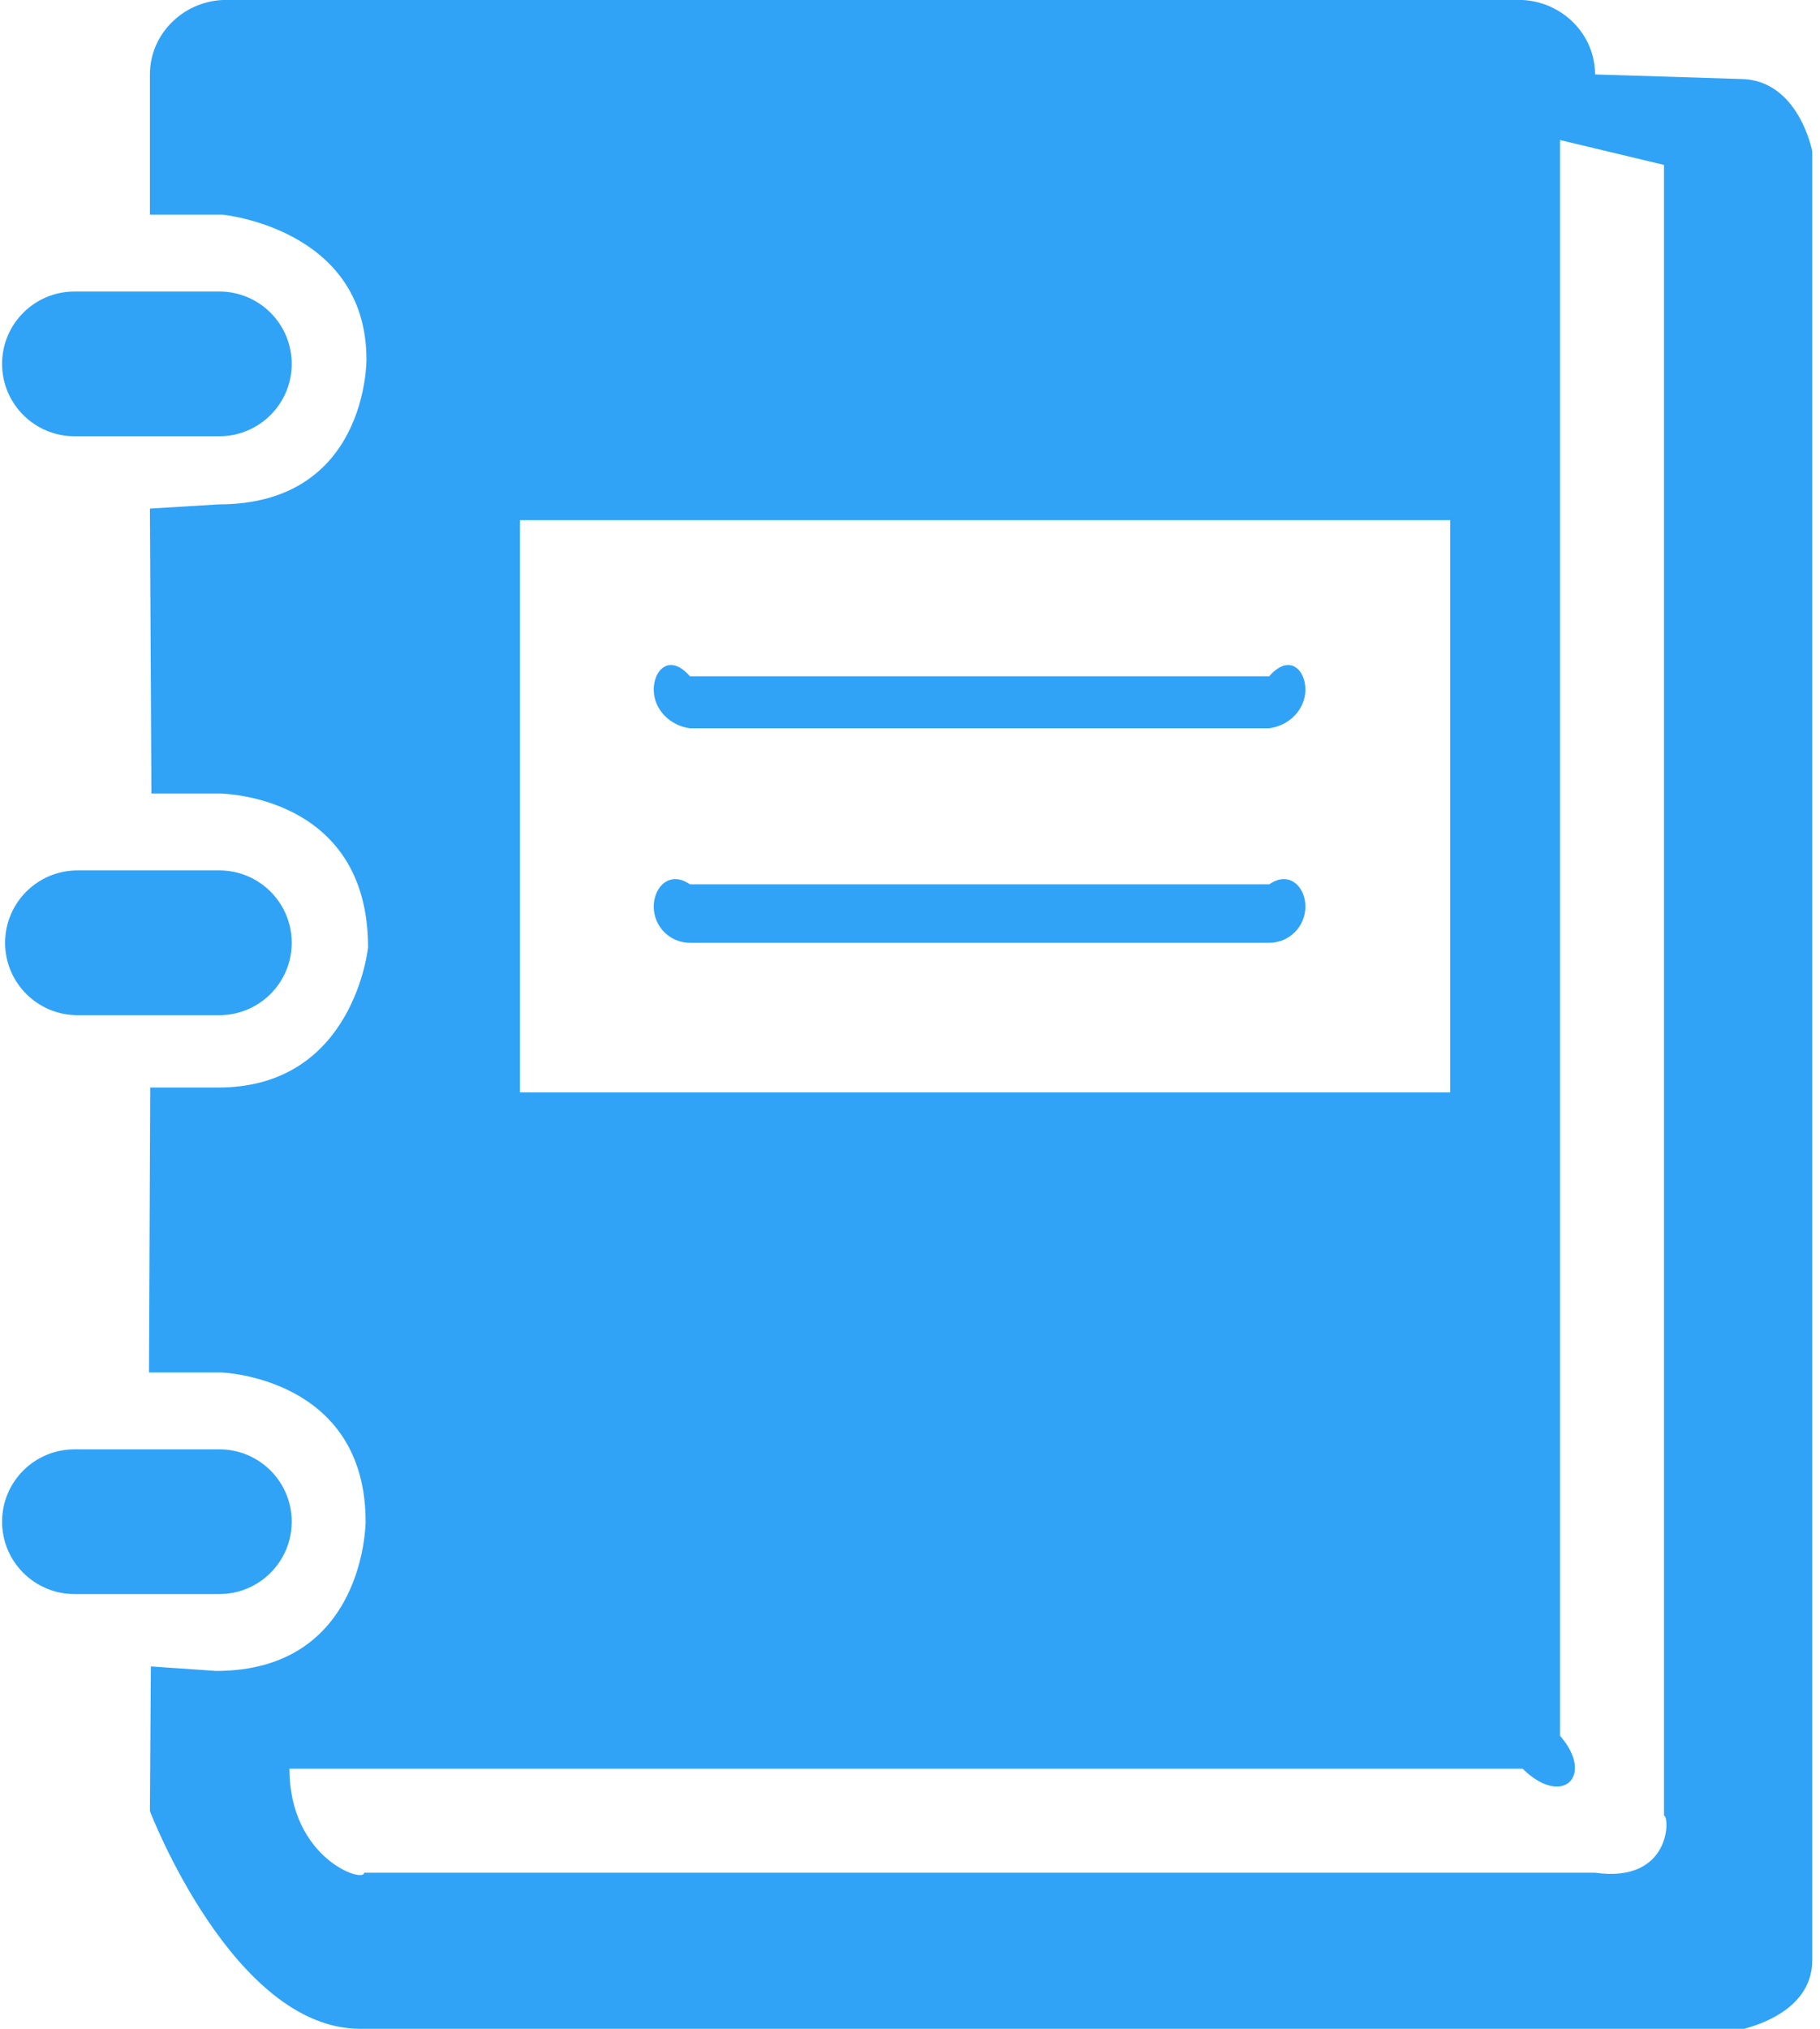 ﻿<?xml version="1.0" encoding="utf-8"?>
<svg version="1.1" xmlns:xlink="http://www.w3.org/1999/xlink" width="35px" height="39px" xmlns="http://www.w3.org/2000/svg">
  <g transform="matrix(1 0 0 1 -614 -1569 )">
    <path d="M 4.218 30.643  C 4.986 30.643  5.61 30.02  5.61 29.252  C 5.61 28.483  4.987 27.861  4.218 27.861  L 1.433 27.861  C 0.664 27.861  0.04 28.483  0.04 29.252  C 0.04 30.02  0.664 30.643  1.433 30.643  L 4.218 30.643  Z M 1.491 16.732  C 0.722 16.732  0.098 17.355  0.098 18.124  C 0.098 18.892  0.722 19.515  1.491 19.515  L 4.218 19.515  C 4.986 19.515  5.61 18.892  5.61 18.124  C 5.61 17.355  4.987 16.732  4.218 16.732  L 1.491 16.732  Z M 34.851 2.909  C 34.851 2.909  34.59 1.518  33.458 1.518  L 30.674 1.431  C 30.674 0.663  30.05 0.04  29.281 0  L 4.276 0  C 3.507 0.04  2.883 0.663  2.883 1.431  L 2.883 4.126  L 4.276 4.126  C 4.276 4.126  7.047 4.387  7.047 6.909  C 7.047 6.909  7.077 9.696  4.205 9.696  L 2.883 9.777  L 2.912 15.254  L 4.211 15.254  C 4.211 15.254  7.078 15.254  7.078 18.21  C 7.078 18.21  6.811 20.906  4.2 20.906  L 2.889 20.906  L 2.865 26.383  L 4.253 26.383  C 4.253 26.383  7.031 26.47  7.031 29.252  C 7.031 29.252  7.026 32.121  4.155 32.121  L 2.901 32.034  L 2.883 34.816  C 2.883 34.816  4.479 38.989  6.915 39  L 33.545 39  C 33.545 38.989  34.851 38.729  34.851 37.685  L 34.851 2.909  Z M 10 9.777  L 9.787 10  L 27.889 10  L 27.889 21  L 10 21  L 10 9.777  Z M 32 34.903  C 32.109 34.903  32.153 36.207  30.674 36  L 7.002 36  C 7.002 36.207  5.566 35.729  5.566 34  L 29.281 34  C 30.05 34.758  30.674 34.135  30 33.367  L 30 2.692  L 32 3.17  L 32 34.903  Z M 0.04 6.995  C 0.04 7.763  0.664 8.386  1.433 8.386  L 4.218 8.386  C 4.986 8.386  5.61 7.763  5.61 6.995  C 5.61 6.227  4.987 5.604  4.218 5.604  L 1.433 5.604  C 0.664 5.604  0.04 6.227  0.04 6.995  Z M 25.104 13.255  C 25.104 12.871  24.792 12.559  24.408 13  L 13.268 13  C 12.884 12.559  12.572 12.871  12.572 13.255  C 12.572 13.639  12.884 13.95  13.268 14  L 24.408 14  C 24.792 13.95  25.104 13.639  25.104 13.255  Z M 25.104 17.428  C 25.104 17.044  24.792 16.732  24.408 17  L 13.268 17  C 12.884 16.732  12.572 17.044  12.572 17.428  C 12.572 17.812  12.884 18.124  13.268 18.124  L 24.408 18.124  C 24.792 18.124  25.104 17.812  25.104 17.428  Z " fill-rule="nonzero" fill="#30a3f6" stroke="none" transform="matrix(1 0 0 1 614 1569 )" />
  </g>
</svg>